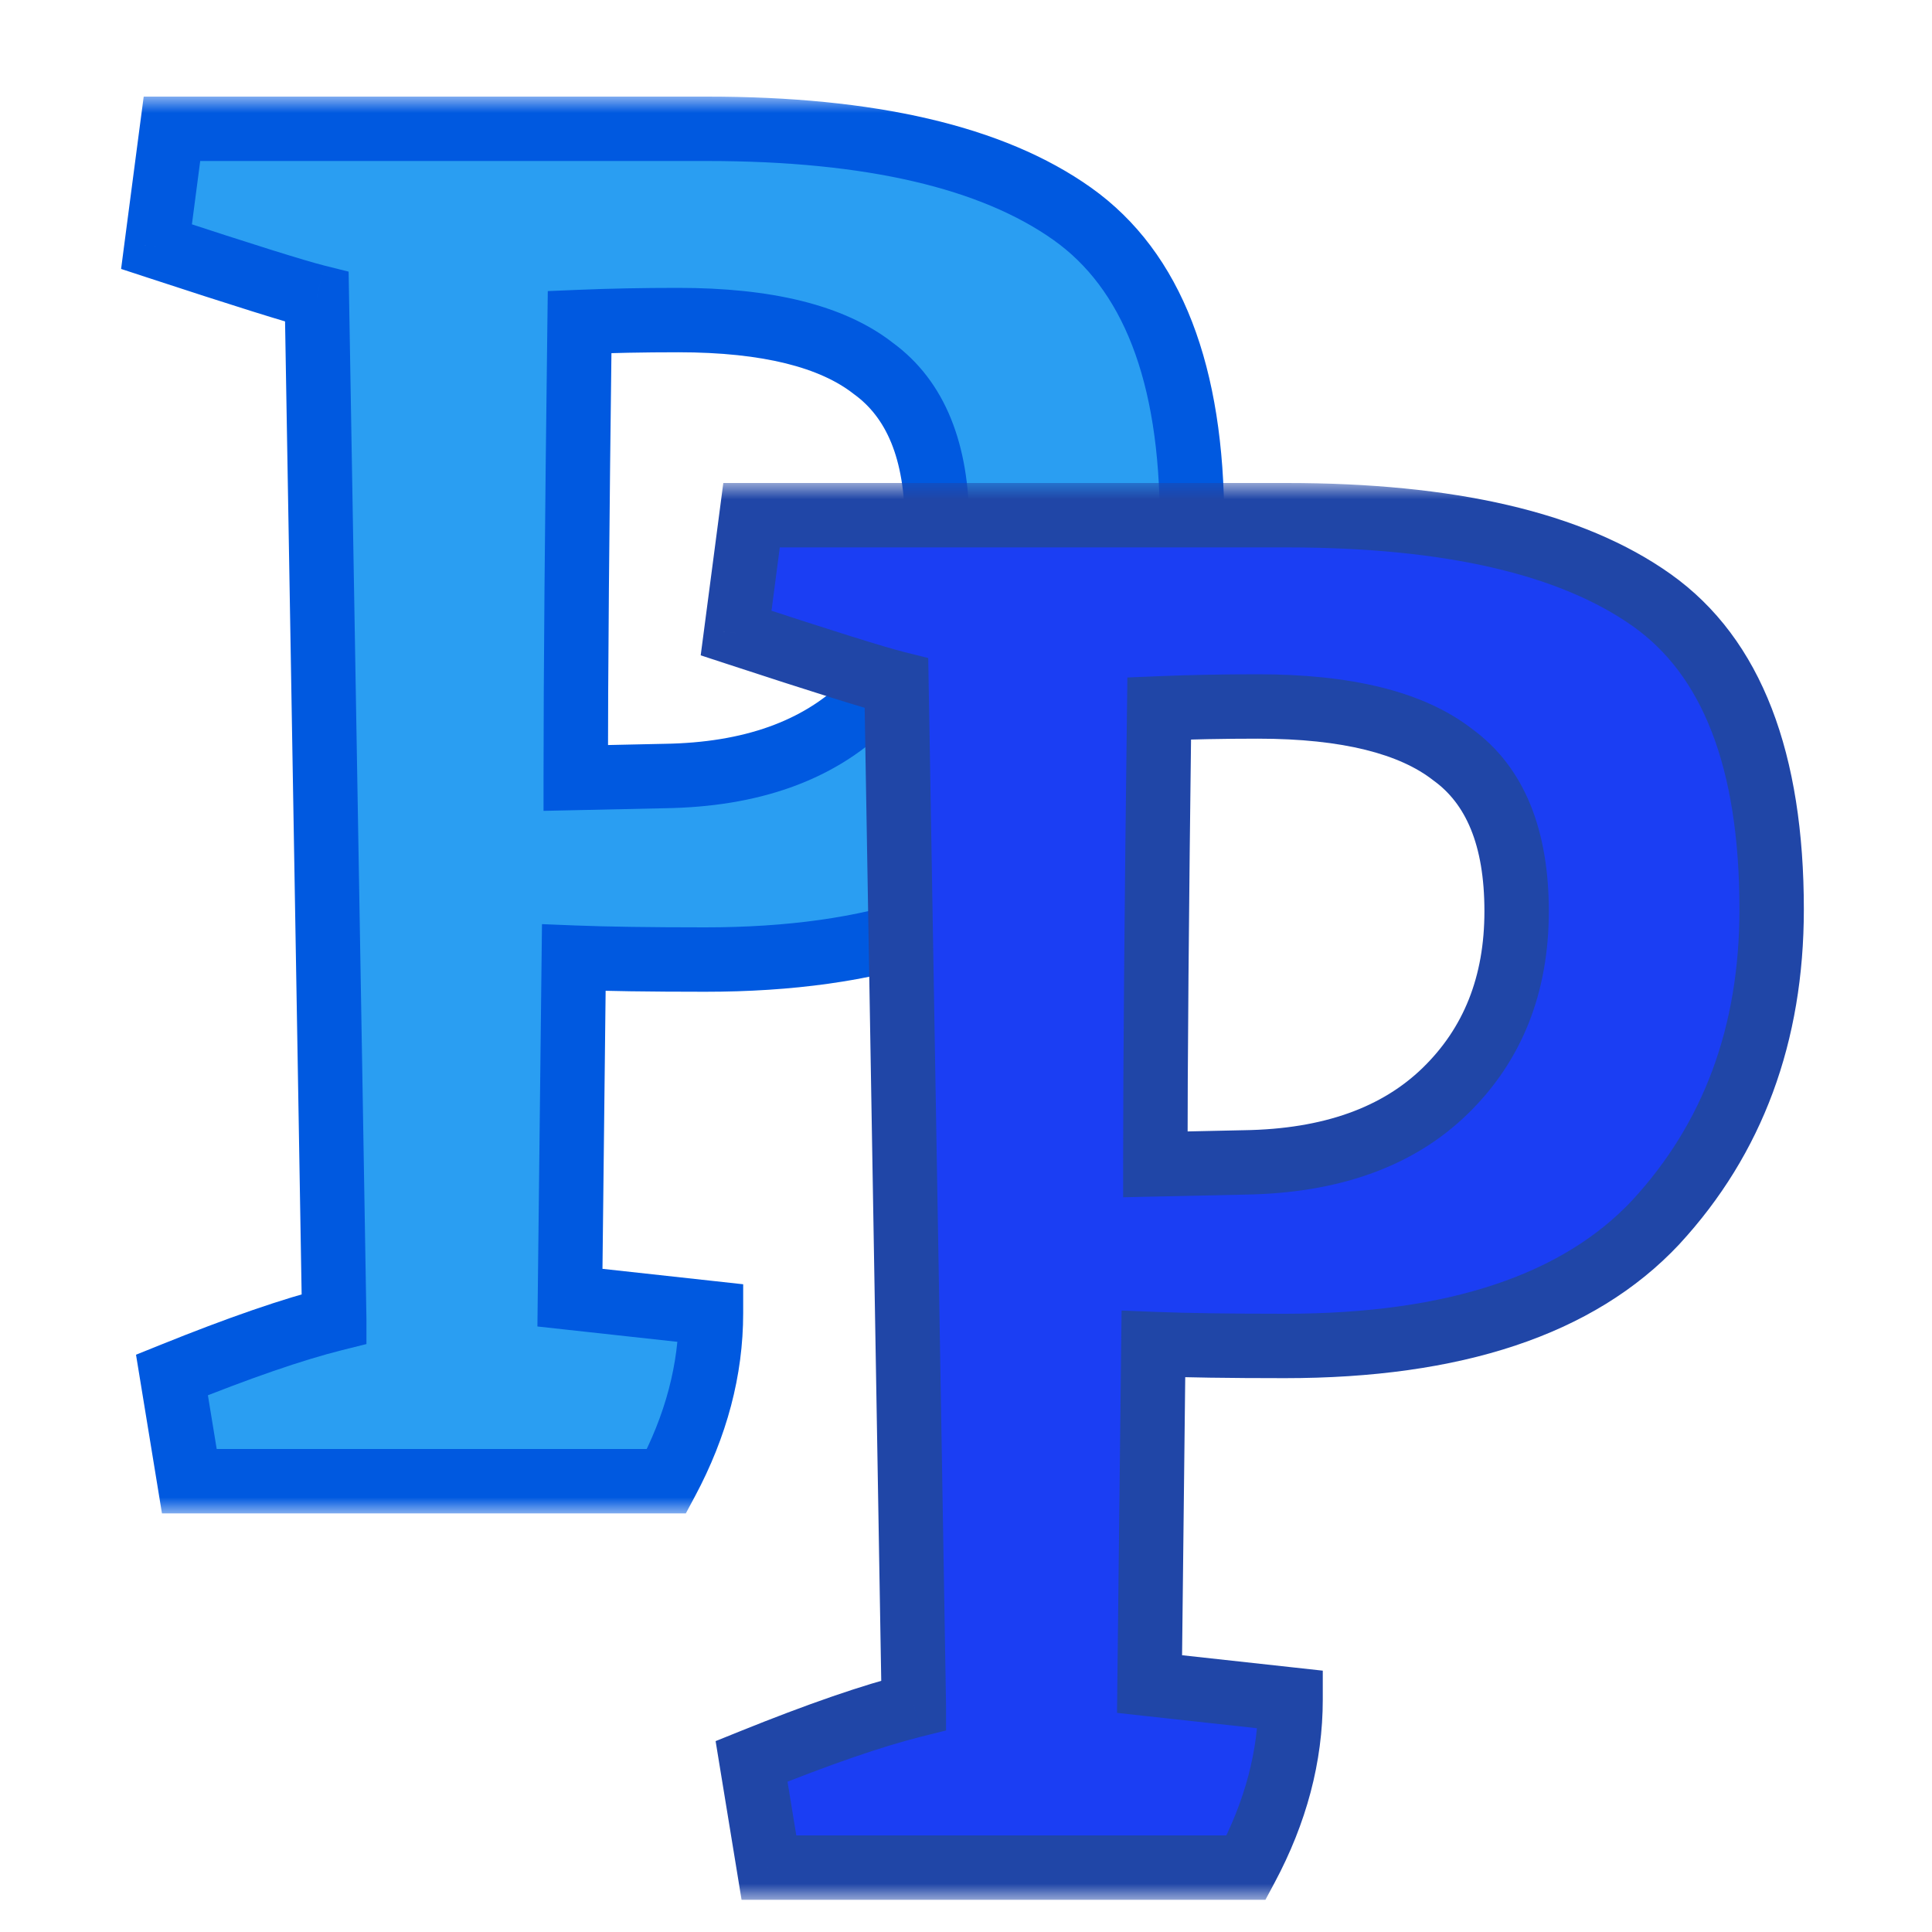 <svg width="60" height="60" viewBox="0 0 60 60" fill="none" xmlns="http://www.w3.org/2000/svg">
<g clip-path="url(#clip0_1_2)">
<mask id="path-1-outside-1_1_2" maskUnits="userSpaceOnUse" x="3" y="3" width="36" height="44" fill="black">
<rect fill="white" x="3" y="3" width="36" height="44"/>
<path d="M21.96 4C27.04 4 30.82 4.88 33.3 6.64C35.78 8.4 37.02 11.6 37.02 16.24C37.02 20.12 35.82 23.36 33.42 25.96C31.02 28.52 27.18 29.8 21.9 29.8C20.18 29.8 18.82 29.78 17.82 29.74L17.7 40.3L22.08 40.78C22.08 42.54 21.62 44.28 20.7 46H5.88L5.34 42.7C7.42 41.86 9.1 41.28 10.38 40.96C10.38 40.84 10.2 30.26 9.84 9.22C9.2 9.06 7.54 8.54 4.86 7.66L5.34 4H21.96ZM20.64 24.1C23.32 24.06 25.4 23.32 26.88 21.88C28.36 20.44 29.1 18.58 29.1 16.3C29.1 14.02 28.44 12.4 27.12 11.44C25.84 10.44 23.82 9.94 21.06 9.94C19.98 9.94 18.96 9.96 18 10C17.92 16.32 17.88 21.04 17.88 24.16L20.64 24.1Z"/>
</mask>
<path d="M21.96 4C27.04 4 30.82 4.88 33.3 6.64C35.78 8.4 37.02 11.6 37.02 16.24C37.02 20.12 35.82 23.36 33.42 25.96C31.02 28.52 27.18 29.8 21.9 29.8C20.18 29.8 18.82 29.78 17.82 29.74L17.7 40.3L22.08 40.78C22.08 42.54 21.62 44.28 20.7 46H5.88L5.34 42.7C7.42 41.86 9.1 41.28 10.38 40.96C10.38 40.84 10.2 30.26 9.84 9.22C9.2 9.06 7.54 8.54 4.86 7.66L5.34 4H21.96ZM20.64 24.1C23.32 24.06 25.4 23.32 26.88 21.88C28.36 20.44 29.1 18.58 29.1 16.3C29.1 14.02 28.44 12.4 27.12 11.44C25.84 10.44 23.82 9.94 21.06 9.94C19.98 9.94 18.96 9.96 18 10C17.92 16.32 17.88 21.04 17.88 24.16L20.64 24.1Z" fill="#2A9EF2"/>
<path d="M33.3 6.64L32.721 7.456L32.721 7.456L33.3 6.64ZM33.42 25.96L34.15 26.644L34.155 26.638L33.42 25.96ZM17.82 29.74L17.86 28.741L16.832 28.7L16.82 29.729L17.82 29.74ZM17.7 40.3L16.7 40.289L16.69 41.195L17.591 41.294L17.7 40.3ZM22.08 40.78H23.08V39.884L22.189 39.786L22.08 40.78ZM20.7 46V47H21.299L21.582 46.472L20.7 46ZM5.88 46L4.893 46.161L5.03 47H5.88V46ZM5.34 42.7L4.966 41.773L4.224 42.072L4.353 42.861L5.34 42.7ZM10.38 40.96L10.623 41.93L11.38 41.741V40.96H10.38ZM9.84 9.22L10.84 9.203L10.827 8.436L10.082 8.25L9.84 9.22ZM4.86 7.66L3.868 7.53L3.761 8.352L4.548 8.61L4.86 7.66ZM5.34 4V3H4.463L4.348 3.87L5.34 4ZM20.64 24.1L20.625 23.1L20.618 23.1L20.64 24.1ZM26.88 21.88L27.577 22.597L27.577 22.597L26.88 21.88ZM27.12 11.44L26.504 12.228L26.518 12.239L26.532 12.249L27.12 11.44ZM18 10L17.958 9.001L17.012 9.04L17 9.987L18 10ZM17.88 24.16H16.88V25.182L17.902 25.16L17.88 24.16ZM21.96 5C26.958 5 30.49 5.872 32.721 7.456L33.879 5.824C31.15 3.888 27.122 3 21.96 3V5ZM32.721 7.456C34.82 8.945 36.02 11.747 36.02 16.24H38.02C38.02 11.453 36.74 7.855 33.879 5.824L32.721 7.456ZM36.02 16.24C36.02 19.895 34.898 22.885 32.685 25.282L34.155 26.638C36.742 23.835 38.02 20.345 38.02 16.24H36.02ZM32.691 25.276C30.557 27.552 27.043 28.8 21.9 28.8V30.8C27.317 30.8 31.483 29.488 34.15 26.644L32.691 25.276ZM21.9 28.8C20.185 28.8 18.84 28.78 17.86 28.741L17.78 30.739C18.799 30.78 20.175 30.8 21.9 30.8V28.8ZM16.82 29.729L16.7 40.289L18.7 40.311L18.82 29.751L16.82 29.729ZM17.591 41.294L21.971 41.774L22.189 39.786L17.809 39.306L17.591 41.294ZM21.08 40.78C21.08 42.358 20.669 43.937 19.818 45.528L21.582 46.472C22.571 44.623 23.08 42.722 23.08 40.78H21.08ZM20.7 45H5.88V47H20.7V45ZM6.867 45.839L6.327 42.538L4.353 42.861L4.893 46.161L6.867 45.839ZM5.714 43.627C7.777 42.794 9.408 42.234 10.623 41.93L10.137 39.99C8.792 40.326 7.063 40.926 4.966 41.773L5.714 43.627ZM11.38 40.96C11.38 40.829 11.2 30.232 10.84 9.203L8.84 9.237C9.02 19.757 9.155 27.662 9.245 32.952C9.29 35.597 9.324 37.588 9.346 38.926C9.358 39.594 9.366 40.099 9.372 40.441C9.375 40.612 9.377 40.742 9.378 40.831C9.38 40.927 9.38 40.963 9.38 40.96H11.38ZM10.082 8.25C9.486 8.101 7.866 7.595 5.172 6.71L4.548 8.61C7.214 9.485 8.914 10.019 9.597 10.19L10.082 8.25ZM5.852 7.79L6.332 4.13L4.348 3.87L3.868 7.53L5.852 7.79ZM5.34 5H21.96V3H5.34V5ZM20.655 25.1C23.512 25.057 25.865 24.263 27.577 22.597L26.183 21.163C24.935 22.377 23.128 23.063 20.625 23.1L20.655 25.1ZM27.577 22.597C29.272 20.948 30.1 18.819 30.1 16.3H28.1C28.1 18.341 27.448 19.932 26.183 21.163L27.577 22.597ZM30.1 16.3C30.1 13.836 29.38 11.847 27.708 10.631L26.532 12.249C27.5 12.953 28.1 14.204 28.1 16.3H30.1ZM27.736 10.652C26.194 9.447 23.902 8.94 21.06 8.94V10.94C23.738 10.94 25.486 11.432 26.504 12.228L27.736 10.652ZM21.06 8.94C19.968 8.94 18.934 8.96 17.958 9.001L18.042 10.999C18.986 10.96 19.992 10.94 21.06 10.94V8.94ZM17 9.987C16.92 16.308 16.88 21.033 16.88 24.16H18.88C18.88 21.047 18.92 16.332 19 10.013L17 9.987ZM17.902 25.16L20.662 25.1L20.618 23.1L17.858 23.16L17.902 25.16Z" fill="#0059E0" mask="url(#path-1-outside-1_1_2)"/>
<mask id="path-3-outside-2_1_2" maskUnits="userSpaceOnUse" x="21" y="15" width="36" height="44" fill="black">
<rect fill="white" x="21" y="15" width="36" height="44"/>
<path d="M39.96 16C45.04 16 48.82 16.88 51.3 18.64C53.78 20.4 55.02 23.6 55.02 28.24C55.02 32.12 53.82 35.36 51.42 37.96C49.02 40.52 45.18 41.8 39.9 41.8C38.18 41.8 36.82 41.78 35.82 41.74L35.7 52.3L40.08 52.78C40.08 54.54 39.62 56.28 38.7 58H23.88L23.34 54.7C25.42 53.86 27.1 53.28 28.38 52.96C28.38 52.84 28.2 42.26 27.84 21.22C27.2 21.06 25.54 20.54 22.86 19.66L23.34 16H39.96ZM38.64 36.1C41.32 36.06 43.4 35.32 44.88 33.88C46.36 32.44 47.1 30.58 47.1 28.3C47.1 26.02 46.44 24.4 45.12 23.44C43.84 22.44 41.82 21.94 39.06 21.94C37.98 21.94 36.96 21.96 36 22C35.92 28.32 35.88 33.04 35.88 36.16L38.64 36.1Z"/>
</mask>
<path d="M39.96 16C45.04 16 48.82 16.88 51.3 18.64C53.78 20.4 55.02 23.6 55.02 28.24C55.02 32.12 53.82 35.36 51.42 37.96C49.02 40.52 45.18 41.8 39.9 41.8C38.18 41.8 36.82 41.78 35.82 41.74L35.7 52.3L40.08 52.78C40.08 54.54 39.62 56.28 38.7 58H23.88L23.34 54.7C25.42 53.86 27.1 53.28 28.38 52.96C28.38 52.84 28.2 42.26 27.84 21.22C27.2 21.06 25.54 20.54 22.86 19.66L23.34 16H39.96ZM38.64 36.1C41.32 36.06 43.4 35.32 44.88 33.88C46.36 32.44 47.1 30.58 47.1 28.3C47.1 26.02 46.44 24.4 45.12 23.44C43.84 22.44 41.82 21.94 39.06 21.94C37.98 21.94 36.96 21.96 36 22C35.92 28.32 35.88 33.04 35.88 36.16L38.64 36.1Z" fill="#1B3EF3"/>
<path d="M51.3 18.64L50.721 19.456L50.721 19.456L51.3 18.64ZM51.42 37.96L52.15 38.644L52.155 38.638L51.42 37.96ZM35.82 41.74L35.86 40.741L34.832 40.7L34.82 41.729L35.82 41.74ZM35.7 52.3L34.7 52.289L34.69 53.195L35.591 53.294L35.7 52.3ZM40.08 52.78H41.08V51.884L40.189 51.786L40.08 52.78ZM38.7 58V59H39.299L39.582 58.472L38.7 58ZM23.88 58L22.893 58.161L23.03 59H23.88V58ZM23.34 54.7L22.965 53.773L22.224 54.072L22.353 54.861L23.34 54.7ZM28.38 52.96L28.622 53.93L29.38 53.741V52.96H28.38ZM27.84 21.22L28.84 21.203L28.827 20.436L28.082 20.25L27.84 21.22ZM22.86 19.66L21.869 19.53L21.761 20.352L22.548 20.61L22.86 19.66ZM23.34 16V15H22.463L22.349 15.87L23.34 16ZM38.64 36.1L38.625 35.1L38.618 35.1L38.64 36.1ZM44.88 33.88L45.577 34.597L45.577 34.597L44.88 33.88ZM45.12 23.44L44.504 24.228L44.518 24.239L44.532 24.249L45.12 23.44ZM36 22L35.958 21.001L35.012 21.04L35 21.987L36 22ZM35.88 36.16H34.88V37.182L35.902 37.16L35.88 36.16ZM39.96 17C44.958 17 48.49 17.872 50.721 19.456L51.879 17.825C49.15 15.888 45.122 15 39.96 15V17ZM50.721 19.456C52.82 20.945 54.02 23.747 54.02 28.24H56.02C56.02 23.453 54.74 19.855 51.879 17.825L50.721 19.456ZM54.02 28.24C54.02 31.895 52.898 34.885 50.685 37.282L52.155 38.638C54.742 35.835 56.02 32.345 56.02 28.24H54.02ZM50.691 37.276C48.557 39.551 45.043 40.8 39.9 40.8V42.8C45.317 42.8 49.483 41.489 52.15 38.644L50.691 37.276ZM39.9 40.8C38.185 40.8 36.84 40.78 35.86 40.741L35.78 42.739C36.8 42.78 38.175 42.8 39.9 42.8V40.8ZM34.82 41.729L34.7 52.289L36.7 52.311L36.82 41.751L34.82 41.729ZM35.591 53.294L39.971 53.774L40.189 51.786L35.809 51.306L35.591 53.294ZM39.08 52.78C39.08 54.358 38.669 55.937 37.818 57.528L39.582 58.472C40.571 56.623 41.08 54.722 41.08 52.78H39.08ZM38.7 57H23.88V59H38.7V57ZM24.867 57.839L24.327 54.538L22.353 54.861L22.893 58.161L24.867 57.839ZM23.715 55.627C25.777 54.794 27.408 54.234 28.622 53.93L28.137 51.99C26.792 52.326 25.063 52.926 22.965 53.773L23.715 55.627ZM29.38 52.96C29.38 52.829 29.2 42.232 28.84 21.203L26.84 21.237C27.02 31.757 27.155 39.662 27.245 44.952C27.29 47.597 27.324 49.588 27.346 50.926C27.358 51.594 27.366 52.099 27.372 52.441C27.375 52.612 27.377 52.742 27.378 52.831C27.38 52.927 27.38 52.963 27.38 52.96H29.38ZM28.082 20.25C27.486 20.101 25.866 19.595 23.172 18.71L22.548 20.61C25.214 21.485 26.914 22.019 27.598 22.19L28.082 20.25ZM23.852 19.79L24.331 16.13L22.349 15.87L21.869 19.53L23.852 19.79ZM23.34 17H39.96V15H23.34V17ZM38.655 37.1C41.512 37.057 43.865 36.263 45.577 34.597L44.183 33.163C42.935 34.377 41.128 35.063 38.625 35.1L38.655 37.1ZM45.577 34.597C47.272 32.948 48.1 30.819 48.1 28.3H46.1C46.1 30.341 45.448 31.932 44.183 33.163L45.577 34.597ZM48.1 28.3C48.1 25.836 47.38 23.847 45.708 22.631L44.532 24.249C45.5 24.953 46.1 26.204 46.1 28.3H48.1ZM45.736 22.652C44.194 21.448 41.902 20.94 39.06 20.94V22.94C41.738 22.94 43.486 23.433 44.504 24.228L45.736 22.652ZM39.06 20.94C37.968 20.94 36.934 20.96 35.958 21.001L36.042 22.999C36.986 22.96 37.992 22.94 39.06 22.94V20.94ZM35 21.987C34.92 28.308 34.88 33.033 34.88 36.16H36.88C36.88 33.047 36.92 28.332 37 22.013L35 21.987ZM35.902 37.16L38.662 37.1L38.618 35.1L35.858 35.16L35.902 37.16Z" fill="#2046A7" mask="url(#path-3-outside-2_1_2)"/>
</g>
<defs>
<clipPath id="clip0_1_2">
<rect width="60" height="60" fill="white"/>
</clipPath>
</defs>
</svg>

